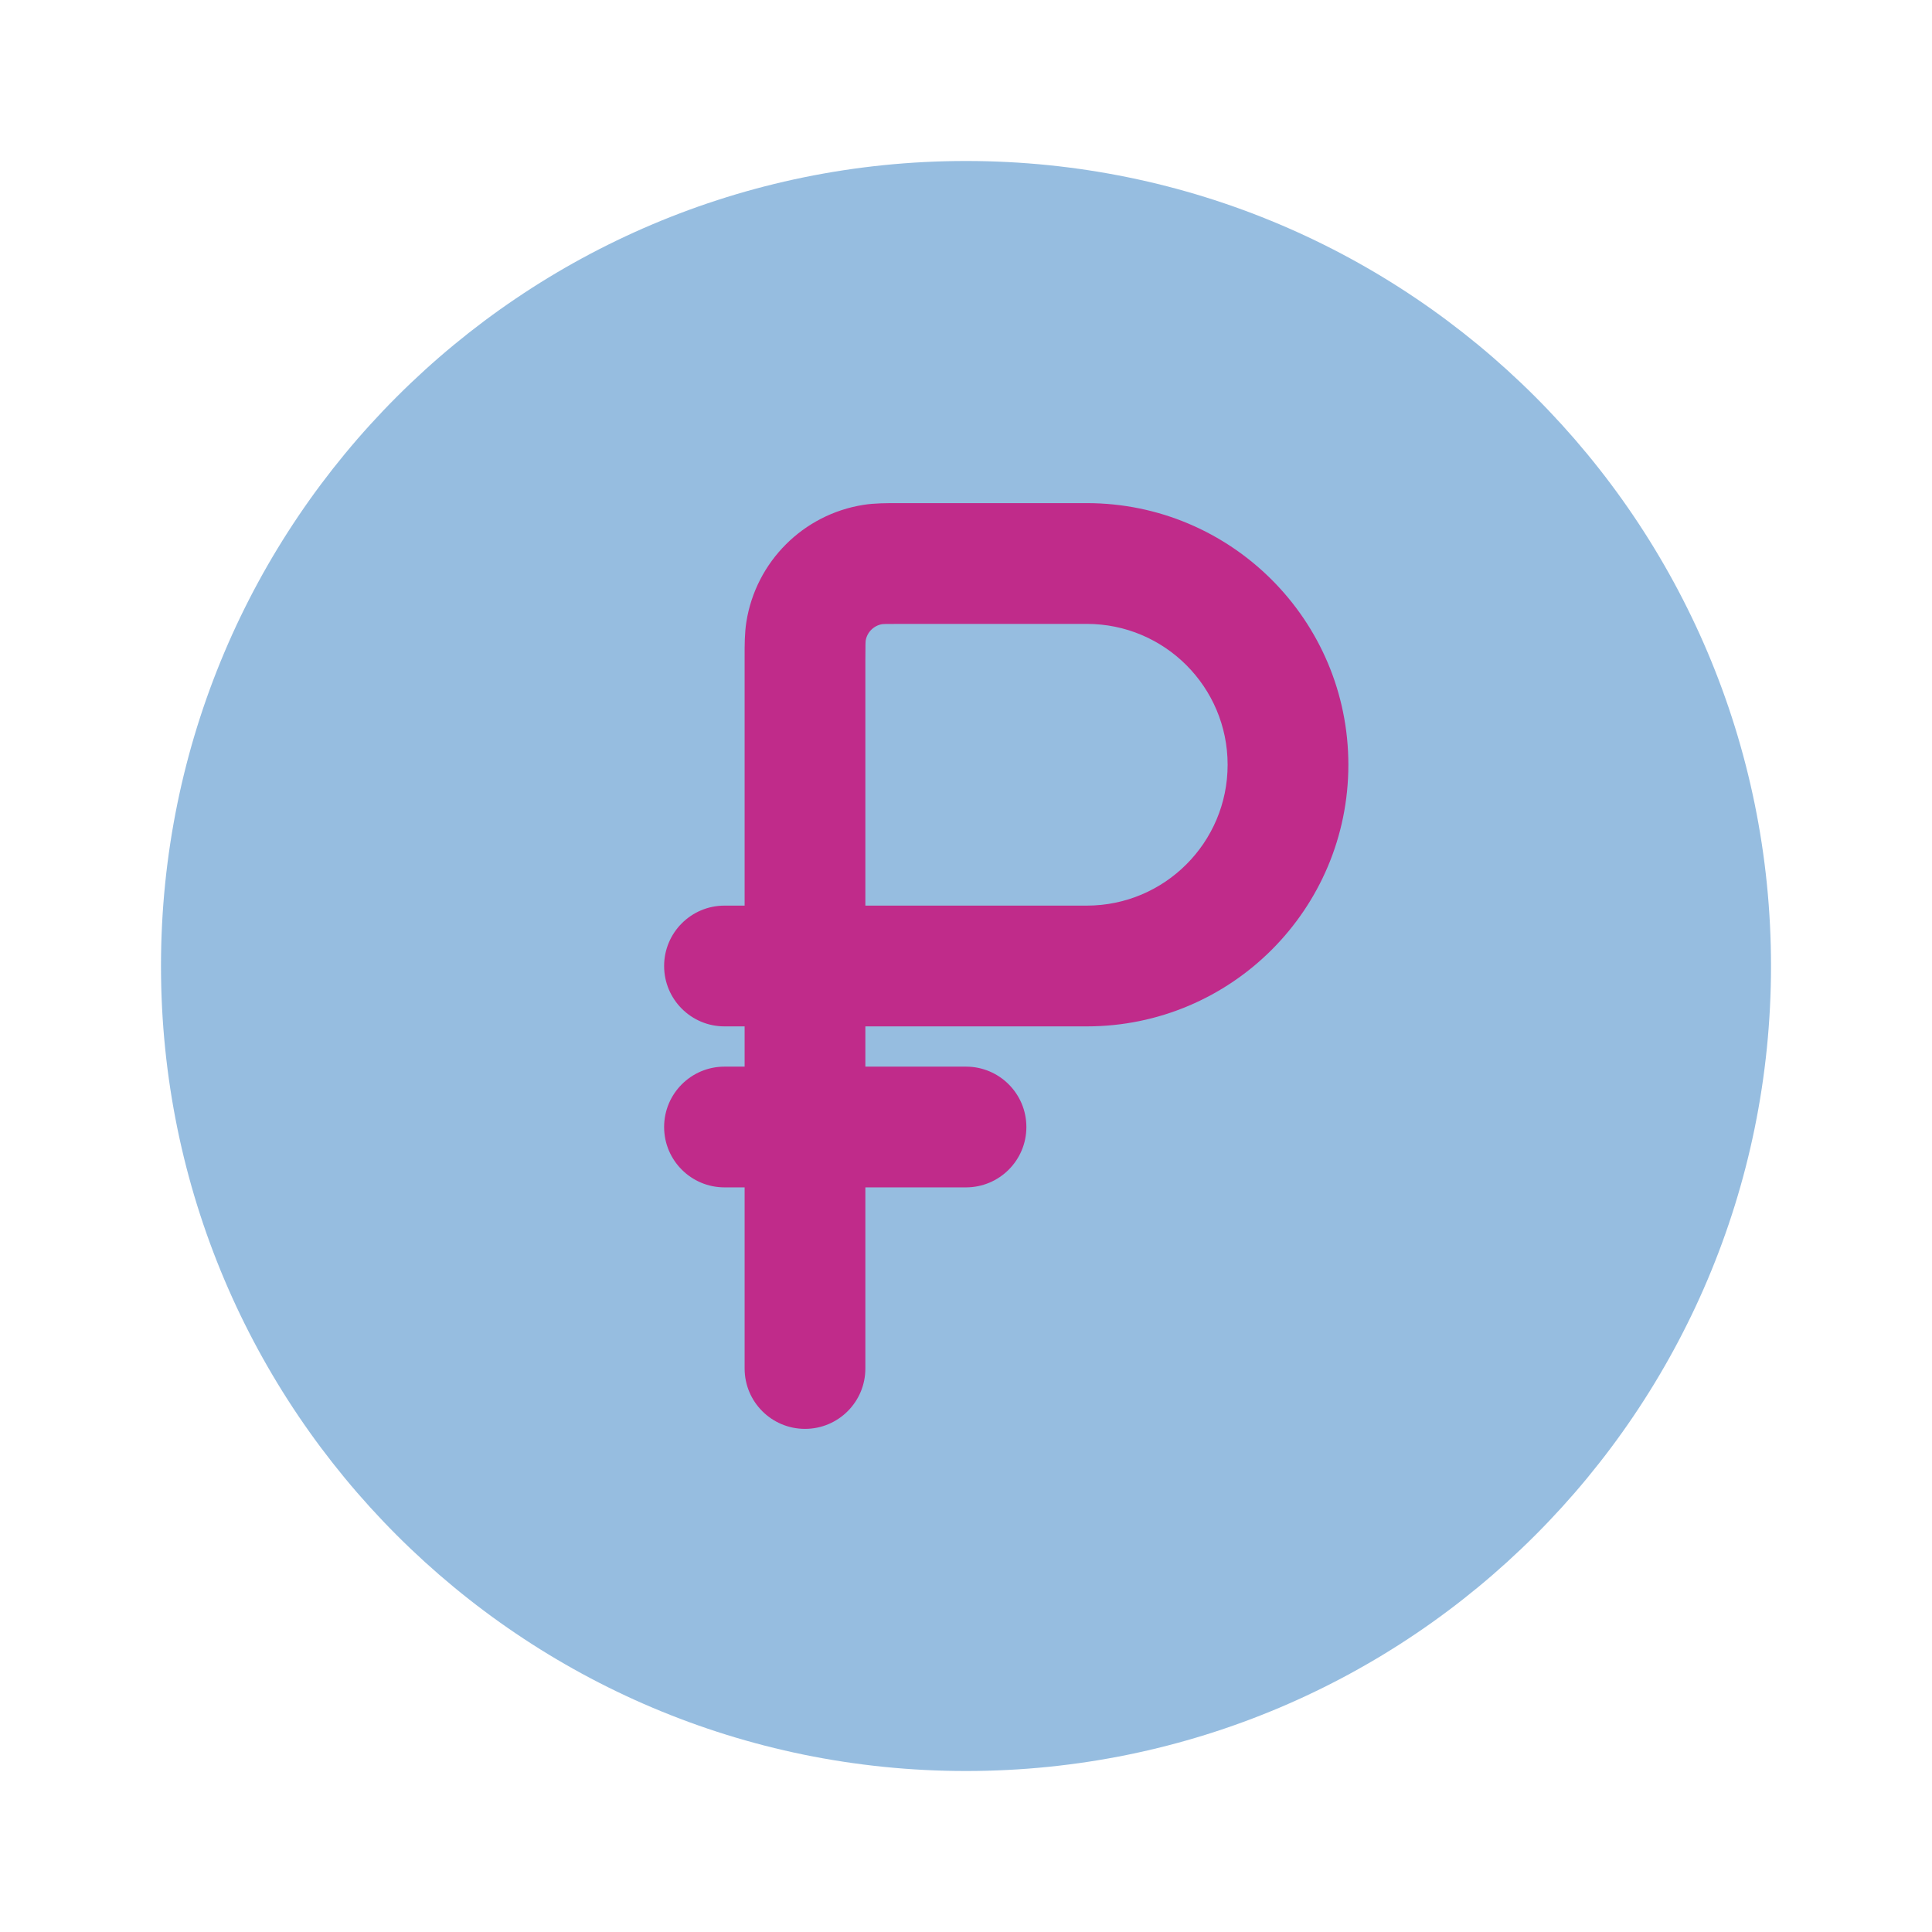 <svg width="67" height="67" viewBox="0 0 67 67" fill="none" xmlns="http://www.w3.org/2000/svg">
<path opacity="0.5" fill-rule="evenodd" clip-rule="evenodd" d="M61.417 33.5C61.417 48.918 48.918 61.417 33.5 61.417C18.082 61.417 5.583 48.918 5.583 33.5C5.583 18.082 18.082 5.583 33.5 5.583C48.918 5.583 61.417 18.082 61.417 33.5Z" fill="#2E7CC2"/>
<path fill-rule="evenodd" clip-rule="evenodd" d="M25.125 36.99C23.969 36.99 23.031 37.927 23.031 39.084C23.031 40.24 23.969 41.177 25.125 41.177H25.823V47.459C25.823 48.615 26.76 49.552 27.917 49.552C29.073 49.552 30.01 48.615 30.01 47.459V41.177H33.5C34.656 41.177 35.594 40.24 35.594 39.084C35.594 37.927 34.656 36.99 33.5 36.99H30.01V35.594H37.688C42.698 35.594 46.76 31.532 46.76 26.521C46.76 21.51 42.698 17.448 37.688 17.448L31.159 17.448C30.753 17.448 30.331 17.447 29.944 17.508C27.854 17.839 26.214 19.479 25.883 21.569C25.822 21.956 25.822 22.378 25.823 22.784L25.823 31.406H25.125C23.969 31.406 23.031 32.344 23.031 33.5C23.031 34.657 23.969 35.594 25.125 35.594H25.823V36.99H25.125ZM37.688 31.406H30.01V22.892C30.01 22.621 30.011 22.46 30.014 22.338C30.016 22.261 30.019 22.228 30.02 22.22C30.068 21.925 30.3 21.694 30.595 21.645C30.603 21.644 30.636 21.641 30.713 21.639C30.835 21.636 30.996 21.636 31.267 21.636H37.688C40.386 21.636 42.573 23.823 42.573 26.521C42.573 29.219 40.386 31.406 37.688 31.406Z" fill="#C02B8A"/>
</svg>
